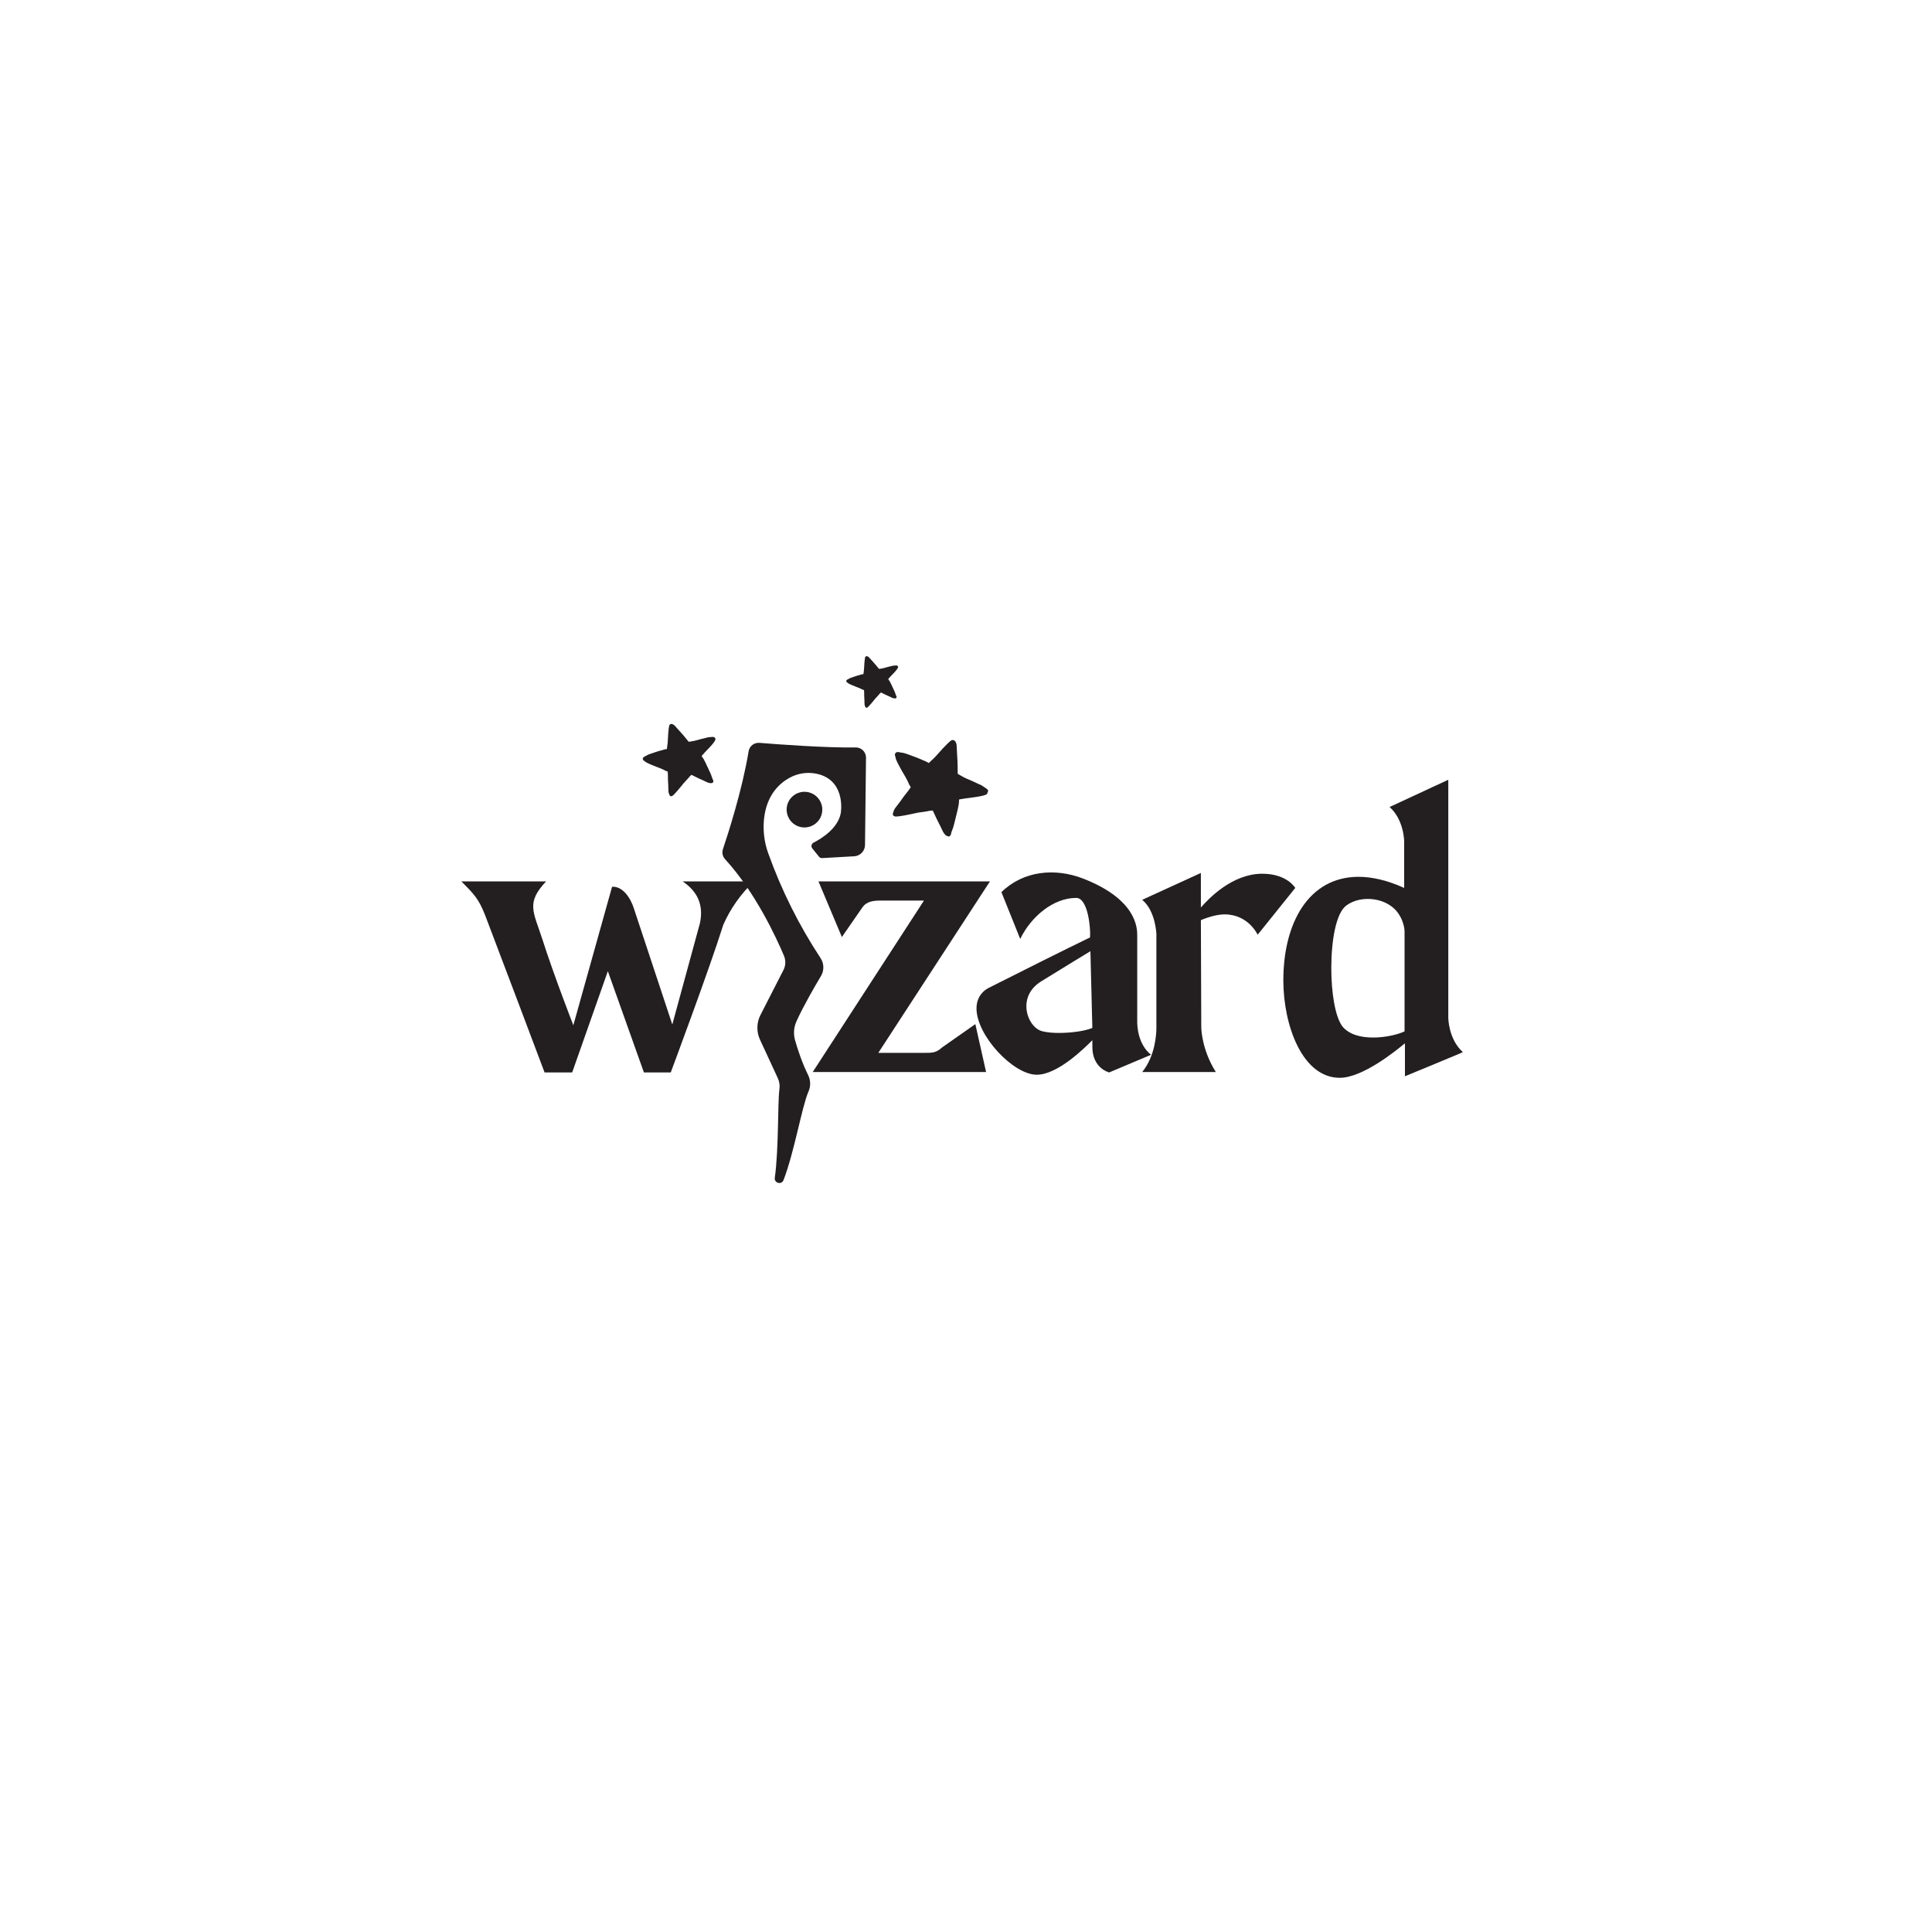<svg xmlns="http://www.w3.org/2000/svg" xmlns:xlink="http://www.w3.org/1999/xlink" width="500" zoomAndPan="magnify" viewBox="0 0 375 375" height="500" preserveAspectRatio="xMidYMid meet" version="1.0"><defs><g/><clipPath id="b28d5639da"><path d="M 140 144 L 169 144 L 169 230 L 140 230 Z M 140 144 " clip-rule="nonzero"/></clipPath><clipPath id="31497049fb"><path d="M 106.152 179.07 L 157.609 134.234 L 202.445 185.691 L 150.984 230.527 Z M 106.152 179.07 " clip-rule="nonzero"/></clipPath><clipPath id="ab7210653b"><path d="M 106.152 179.07 L 157.609 134.234 L 202.445 185.691 L 150.984 230.527 Z M 106.152 179.07 " clip-rule="nonzero"/></clipPath><clipPath id="e942d9f4c8"><path d="M 152 153 L 160 153 L 160 161 L 152 161 Z M 152 153 " clip-rule="nonzero"/></clipPath><clipPath id="65028a0340"><path d="M 106.152 179.07 L 157.609 134.234 L 202.445 185.691 L 150.984 230.527 Z M 106.152 179.07 " clip-rule="nonzero"/></clipPath><clipPath id="8f1efcf37f"><path d="M 106.152 179.07 L 157.609 134.234 L 202.445 185.691 L 150.984 230.527 Z M 106.152 179.07 " clip-rule="nonzero"/></clipPath><clipPath id="b90721b690"><path d="M 124 140 L 139 140 L 139 155 L 124 155 Z M 124 140 " clip-rule="nonzero"/></clipPath><clipPath id="141d61657e"><path d="M 123.199 142.723 L 137.445 138.027 L 141.672 150.852 L 127.422 155.547 Z M 123.199 142.723 " clip-rule="nonzero"/></clipPath><clipPath id="f4ab0e175f"><path d="M 123.199 142.723 L 137.445 138.027 L 141.672 150.852 L 127.422 155.547 Z M 123.199 142.723 " clip-rule="nonzero"/></clipPath><clipPath id="c2bbca86ab"><path d="M 164 127 L 175 127 L 175 138 L 164 138 Z M 164 127 " clip-rule="nonzero"/></clipPath><clipPath id="823883b2c0"><path d="M 163.141 128.938 L 173.113 125.648 L 176.164 134.91 L 166.191 138.195 Z M 163.141 128.938 " clip-rule="nonzero"/></clipPath><clipPath id="af365eb520"><path d="M 163.141 128.938 L 173.113 125.648 L 176.164 134.91 L 166.191 138.195 Z M 163.141 128.938 " clip-rule="nonzero"/></clipPath><clipPath id="daf2eee6db"><path d="M 173 143 L 192 143 L 192 163 L 173 163 Z M 173 143 " clip-rule="nonzero"/></clipPath><clipPath id="e169538cdd"><path d="M 176.012 140.094 L 194.266 146.949 L 187.938 163.801 L 169.684 156.945 Z M 176.012 140.094 " clip-rule="nonzero"/></clipPath><clipPath id="f9525d98bf"><path d="M 176.012 140.094 L 194.266 146.949 L 187.938 163.801 L 169.684 156.945 Z M 176.012 140.094 " clip-rule="nonzero"/></clipPath></defs><rect x="-37.5" width="450" fill="#ffffff" y="-37.5" height="450" fill-opacity="1"/><rect x="-37.5" width="450" fill="#ffffff" y="-37.5" height="450" fill-opacity="1"/><g fill="#231f20" fill-opacity="1"><g transform="translate(90.064, 208.084)"><g><path d="M 42.438 -37.004 C 45.418 -34.992 46.531 -32.312 45.789 -28.887 L 40.43 -9.23 L 32.984 -31.719 C 32.312 -33.875 30.75 -36.109 28.738 -35.961 L 21.219 -9.082 C 21.219 -9.082 17.422 -18.836 15.188 -25.836 C 13.477 -31.121 11.988 -32.832 15.934 -37.004 L -0.52 -37.004 C 1.938 -34.547 2.828 -33.652 4.094 -30.453 C 5.734 -26.207 15.637 0.074 15.637 0.074 L 20.996 0.074 L 27.918 -19.582 L 34.918 0.074 L 40.129 0.074 C 40.129 0.074 47.648 -20.027 50.328 -28.59 C 51.746 -31.793 53.754 -34.621 56.285 -37.004 Z M 42.438 -37.004 "/></g></g></g><g fill="#231f20" fill-opacity="1"><g transform="translate(142.407, 208.084)"><g/></g></g><g fill="#231f20" fill-opacity="1"><g transform="translate(150.075, 208.084)"><g/></g></g><g fill="#231f20" fill-opacity="1"><g transform="translate(157.748, 208.084)"><g><path d="M 25.09 -4.766 C 23.973 -3.723 23.156 -3.723 21.738 -3.723 L 12.73 -3.723 L 34.398 -37.004 L 1.117 -37.004 L 5.66 -26.207 L 9.68 -32.016 C 10.574 -33.207 11.914 -33.281 13.254 -33.281 L 21.59 -33.281 L 0 0 L 33.652 0 L 31.566 -9.305 Z M 25.09 -4.766 "/></g></g></g><g fill="#231f20" fill-opacity="1"><g transform="translate(189.016, 208.084)"><g><path d="M 31.719 -9.754 C 31.719 -15.711 31.719 -20.625 31.719 -26.578 C 31.719 -27.996 31.566 -33.504 21.293 -37.523 C 15.785 -39.684 9.605 -39.086 5.359 -34.918 L 9.008 -25.836 C 11.094 -30.152 15.41 -33.801 19.879 -33.801 C 22.188 -33.801 22.707 -27.77 22.559 -26.133 C 17.645 -23.75 9.305 -19.582 2.828 -16.305 C 1.191 -15.41 0.52 -13.922 0.52 -12.359 C 0.52 -7.074 7.668 0.52 12.211 0.52 C 16.305 0.52 21.516 -4.691 23.008 -6.18 L 23.008 -4.914 C 23.008 -0.672 26.281 0.074 26.281 0.074 L 34.398 -3.352 C 31.793 -5.434 31.719 -9.082 31.719 -9.754 Z M 16.527 -7.594 C 15.41 -7.594 14.371 -7.668 13.402 -7.891 C 11.613 -8.266 10.199 -10.496 10.199 -12.805 C 10.199 -14.52 11.02 -16.305 13.027 -17.57 C 19.059 -21.293 21.516 -22.781 22.633 -23.453 L 23.008 -8.562 C 21.59 -7.965 18.984 -7.594 16.527 -7.594 Z M 16.527 -7.594 "/></g></g></g><g fill="#231f20" fill-opacity="1"><g transform="translate(220.731, 208.084)"><g><path d="M 24.273 -38.492 C 18.465 -38.492 13.922 -33.727 12.359 -31.941 L 12.359 -38.641 L 0.969 -33.43 C 3.574 -31.27 3.723 -26.805 3.723 -26.805 L 3.723 -8.562 C 3.723 -7.594 3.574 -3.203 0.969 0 L 15.262 0 C 12.508 -4.395 12.434 -8.414 12.434 -8.785 L 12.359 -29.484 C 14.145 -30.227 15.711 -30.602 16.977 -30.602 C 21.59 -30.602 23.379 -26.652 23.379 -26.652 L 30.676 -35.738 C 30.676 -35.738 29.109 -38.492 24.273 -38.492 Z M 24.273 -38.492 "/></g></g></g><g fill="#231f20" fill-opacity="1"><g transform="translate(247.607, 208.084)"><g><path d="M 36.332 -3.871 C 33.504 -6.402 33.504 -10.574 33.504 -10.574 L 33.504 -56.734 L 22.113 -51.445 C 24.941 -48.914 24.941 -44.746 24.941 -44.746 L 24.941 -35.738 C 21.664 -37.227 18.688 -37.895 16.082 -37.895 C 6.477 -37.895 1.488 -29.035 1.488 -17.793 C 1.488 -9.156 5.137 1.117 12.434 1.117 C 16.902 1.117 23.379 -4.168 25.09 -5.582 L 25.09 0.82 C 25.09 0.82 36.332 -3.797 36.332 -3.871 Z M 25.016 -7.891 C 23.75 -7.297 21.367 -6.699 18.91 -6.699 C 16.602 -6.699 14.297 -7.223 12.953 -8.859 C 11.539 -10.723 10.797 -15.41 10.797 -20.176 C 10.797 -25.461 11.688 -30.824 13.699 -32.312 C 16.527 -34.473 21.891 -33.949 23.973 -30.527 C 24.57 -29.633 25.016 -28.219 25.016 -27.25 Z M 25.016 -7.891 "/></g></g></g><g clip-path="url(#b28d5639da)"><g clip-path="url(#31497049fb)"><g clip-path="url(#ab7210653b)"><path fill="#231f20" d="M 166.082 145.078 C 160.461 145.176 151.289 144.5 147.402 144.188 C 147.156 144.168 146.914 144.191 146.68 144.266 C 146.441 144.336 146.227 144.445 146.031 144.598 C 145.84 144.75 145.68 144.934 145.551 145.145 C 145.426 145.355 145.344 145.586 145.305 145.828 C 144.09 153.254 141.328 161.82 140.32 164.82 C 140.207 165.156 140.188 165.5 140.262 165.848 C 140.336 166.195 140.496 166.504 140.734 166.766 C 146.66 173.234 150.727 182.094 152.168 185.52 C 152.355 185.969 152.441 186.434 152.426 186.918 C 152.406 187.402 152.285 187.859 152.066 188.293 L 147.609 197 C 147.223 197.75 147.023 198.543 147.008 199.387 C 146.992 200.227 147.16 201.031 147.512 201.797 L 150.969 209.262 C 151.285 209.945 151.391 210.664 151.285 211.41 C 150.93 213.922 151.176 223.031 150.387 228.609 C 150.238 229.652 151.711 230.035 152.086 229.051 C 154.215 223.488 155.664 214.723 156.918 211.887 C 157.148 211.375 157.258 210.84 157.25 210.277 C 157.238 209.715 157.109 209.184 156.863 208.68 C 155.652 206.227 154.812 203.633 154.332 201.941 C 153.969 200.656 154.062 199.41 154.613 198.195 C 155.922 195.312 158.059 191.605 159.348 189.449 C 159.668 188.91 159.824 188.324 159.809 187.699 C 159.797 187.07 159.617 186.492 159.27 185.969 C 155.078 179.594 151.691 172.812 149.117 165.633 C 148.336 163.465 148.066 161.234 148.297 158.941 C 148.797 154.34 151.238 152.07 153.254 150.969 C 154.148 150.477 155.105 150.172 156.121 150.062 C 157.137 149.953 158.133 150.047 159.113 150.336 C 164.238 151.895 163.195 157.832 163.195 157.832 C 162.629 160.812 159.449 162.77 157.914 163.555 C 157.812 163.605 157.73 163.676 157.66 163.762 C 157.594 163.852 157.547 163.949 157.523 164.059 C 157.5 164.168 157.504 164.277 157.527 164.387 C 157.555 164.492 157.602 164.594 157.672 164.68 L 158.961 166.277 C 159.121 166.477 159.324 166.566 159.578 166.555 L 165.801 166.203 C 166.082 166.188 166.352 166.121 166.605 166.004 C 166.863 165.887 167.09 165.723 167.285 165.52 C 167.477 165.316 167.629 165.086 167.734 164.824 C 167.844 164.562 167.898 164.289 167.898 164.008 L 168.09 147.07 C 168.094 146.801 168.043 146.547 167.941 146.301 C 167.84 146.055 167.695 145.836 167.508 145.648 C 167.316 145.461 167.098 145.316 166.852 145.219 C 166.605 145.117 166.348 145.07 166.082 145.078 Z M 166.082 145.078 " fill-opacity="1" fill-rule="nonzero"/></g></g></g><g clip-path="url(#e942d9f4c8)"><g clip-path="url(#65028a0340)"><g clip-path="url(#8f1efcf37f)"><path fill="#231f20" d="M 158.316 159.84 C 158.676 159.555 158.965 159.207 159.184 158.805 C 159.402 158.402 159.539 157.973 159.586 157.516 C 159.637 157.059 159.598 156.613 159.469 156.172 C 159.336 155.73 159.129 155.332 158.84 154.977 C 158.555 154.617 158.207 154.328 157.805 154.109 C 157.402 153.891 156.973 153.754 156.516 153.707 C 156.059 153.656 155.613 153.695 155.172 153.828 C 154.73 153.957 154.332 154.164 153.977 154.453 C 153.617 154.738 153.328 155.086 153.109 155.488 C 152.891 155.891 152.754 156.32 152.707 156.777 C 152.656 157.234 152.699 157.68 152.828 158.121 C 152.957 158.562 153.164 158.961 153.453 159.316 C 153.742 159.676 154.086 159.965 154.488 160.184 C 154.891 160.402 155.32 160.539 155.777 160.586 C 156.234 160.637 156.68 160.598 157.121 160.465 C 157.562 160.336 157.961 160.129 158.316 159.84 Z M 158.316 159.84 " fill-opacity="1" fill-rule="nonzero"/></g></g></g><g clip-path="url(#b90721b690)"><g clip-path="url(#141d61657e)"><g clip-path="url(#f4ab0e175f)"><path fill="#231f20" d="M 129.793 153.902 C 129.738 153.707 129.738 153.523 129.73 153.348 C 129.699 152.848 129.73 152.348 129.676 151.852 C 129.637 151.434 129.648 151.02 129.645 150.602 C 129.648 150.348 129.617 150.09 129.602 149.832 C 129.602 149.773 129.578 149.738 129.523 149.727 C 129.223 149.656 128.969 149.484 128.691 149.355 C 128.305 149.176 127.906 149.02 127.504 148.875 C 127.117 148.734 126.742 148.57 126.363 148.414 C 126.055 148.281 125.746 148.148 125.453 147.98 C 125.34 147.918 125.227 147.855 125.141 147.754 C 125.105 147.715 125.055 147.695 125.012 147.668 C 124.82 147.566 124.723 147.352 124.777 147.168 C 124.797 147.113 124.832 147.066 124.871 147.023 C 124.977 146.914 125.102 146.832 125.242 146.785 C 125.285 146.77 125.324 146.754 125.359 146.727 C 125.574 146.57 125.812 146.469 126.062 146.379 C 126.406 146.258 126.754 146.141 127.102 146.027 C 127.316 145.957 127.531 145.879 127.75 145.816 C 128.156 145.699 128.559 145.586 128.965 145.473 C 129.105 145.434 129.254 145.414 129.402 145.391 C 129.438 145.383 129.457 145.371 129.457 145.336 C 129.457 145.051 129.523 144.773 129.559 144.492 C 129.598 144.16 129.629 143.82 129.637 143.48 C 129.66 142.809 129.711 142.141 129.789 141.473 C 129.809 141.297 129.844 141.121 129.875 140.945 C 129.949 140.5 130.309 140.445 130.609 140.59 C 130.801 140.68 130.949 140.816 131.086 140.977 C 131.559 141.539 132.07 142.066 132.555 142.617 C 132.922 143.039 133.27 143.477 133.625 143.91 C 133.672 143.965 133.711 143.984 133.789 143.969 C 134.078 143.914 134.371 143.871 134.66 143.82 C 134.82 143.789 134.98 143.75 135.137 143.707 C 135.418 143.629 135.699 143.547 135.98 143.473 C 136.289 143.391 136.605 143.324 136.914 143.246 C 137.02 143.219 137.129 143.207 137.234 143.156 C 137.359 143.098 137.5 143.109 137.637 143.094 C 137.879 143.066 138.121 143.035 138.371 143.035 C 138.512 143.035 138.641 143.074 138.742 143.18 C 138.875 143.309 138.91 143.461 138.836 143.629 C 138.746 143.836 138.617 144.023 138.48 144.203 C 137.98 144.859 137.375 145.422 136.82 146.027 C 136.621 146.246 136.426 146.469 136.227 146.688 C 136.184 146.734 136.176 146.766 136.219 146.816 C 136.535 147.195 136.75 147.641 136.961 148.078 C 137.23 148.641 137.496 149.207 137.754 149.777 C 137.922 150.145 138.094 150.508 138.199 150.898 C 138.246 151.07 138.324 151.23 138.402 151.391 C 138.5 151.602 138.484 151.781 138.355 151.906 C 138.281 151.973 138.199 151.996 138.105 152.004 C 137.844 152.031 137.602 151.973 137.359 151.883 C 137.059 151.773 136.785 151.598 136.488 151.473 C 135.738 151.152 135.004 150.801 134.277 150.426 C 134.227 150.398 134.191 150.402 134.152 150.438 C 134.062 150.516 133.973 150.594 133.895 150.688 C 133.652 150.965 133.426 151.254 133.164 151.512 C 132.789 151.883 132.461 152.297 132.129 152.715 C 131.738 153.203 131.332 153.684 130.895 154.137 C 130.793 154.246 130.684 154.352 130.562 154.445 C 130.324 154.641 130.062 154.582 129.941 154.301 C 129.891 154.156 129.855 154.016 129.793 153.902 Z M 129.793 153.902 " fill-opacity="1" fill-rule="nonzero"/></g></g></g><g clip-path="url(#c2bbca86ab)"><g clip-path="url(#823883b2c0)"><g clip-path="url(#af365eb520)"><path fill="#231f20" d="M 167.844 136.91 C 167.805 136.773 167.805 136.645 167.801 136.516 C 167.777 136.16 167.801 135.805 167.762 135.449 C 167.73 135.152 167.742 134.855 167.738 134.559 C 167.742 134.375 167.719 134.191 167.711 134.008 C 167.707 133.969 167.691 133.941 167.652 133.934 C 167.438 133.883 167.254 133.762 167.059 133.672 C 166.781 133.539 166.496 133.43 166.211 133.324 C 165.938 133.227 165.672 133.109 165.398 132.996 C 165.18 132.902 164.961 132.809 164.75 132.691 C 164.668 132.645 164.59 132.602 164.527 132.527 C 164.504 132.5 164.465 132.484 164.434 132.469 C 164.297 132.395 164.23 132.238 164.27 132.109 C 164.281 132.07 164.309 132.035 164.336 132.008 C 164.41 131.93 164.496 131.867 164.598 131.836 C 164.629 131.824 164.656 131.812 164.684 131.793 C 164.836 131.684 165.004 131.609 165.184 131.547 C 165.43 131.461 165.676 131.379 165.926 131.297 C 166.078 131.246 166.23 131.188 166.387 131.145 C 166.676 131.062 166.965 130.98 167.254 130.898 C 167.355 130.871 167.461 130.859 167.566 130.84 C 167.59 130.836 167.605 130.828 167.605 130.801 C 167.605 130.598 167.652 130.402 167.676 130.203 C 167.707 129.961 167.727 129.723 167.734 129.48 C 167.75 129 167.785 128.523 167.844 128.047 C 167.855 127.922 167.883 127.797 167.902 127.672 C 167.957 127.352 168.211 127.312 168.426 127.414 C 168.562 127.48 168.672 127.578 168.766 127.695 C 169.105 128.094 169.469 128.469 169.812 128.863 C 170.074 129.164 170.324 129.477 170.578 129.785 C 170.609 129.824 170.641 129.84 170.695 129.828 C 170.902 129.789 171.109 129.758 171.316 129.723 C 171.43 129.699 171.547 129.668 171.656 129.641 C 171.855 129.586 172.055 129.523 172.258 129.473 C 172.477 129.414 172.703 129.367 172.926 129.312 C 173 129.293 173.078 129.285 173.152 129.25 C 173.242 129.207 173.344 129.215 173.438 129.203 C 173.613 129.184 173.785 129.16 173.961 129.16 C 174.062 129.16 174.152 129.191 174.23 129.266 C 174.32 129.355 174.348 129.465 174.297 129.586 C 174.23 129.734 174.141 129.867 174.043 129.992 C 173.684 130.461 173.254 130.863 172.855 131.297 C 172.715 131.449 172.574 131.609 172.434 131.766 C 172.402 131.801 172.398 131.82 172.426 131.859 C 172.652 132.129 172.809 132.445 172.957 132.758 C 173.148 133.16 173.34 133.562 173.523 133.969 C 173.645 134.23 173.766 134.492 173.84 134.77 C 173.871 134.895 173.93 135.008 173.984 135.121 C 174.055 135.27 174.047 135.402 173.949 135.488 C 173.898 135.535 173.84 135.555 173.773 135.559 C 173.586 135.578 173.414 135.535 173.242 135.473 C 173.027 135.395 172.832 135.27 172.621 135.18 C 172.086 134.949 171.559 134.699 171.043 134.434 C 171.008 134.414 170.98 134.414 170.953 134.441 C 170.891 134.496 170.828 134.555 170.77 134.621 C 170.598 134.816 170.438 135.023 170.25 135.207 C 169.98 135.473 169.746 135.77 169.512 136.062 C 169.23 136.414 168.941 136.758 168.633 137.078 C 168.559 137.156 168.48 137.234 168.395 137.301 C 168.223 137.438 168.039 137.395 167.949 137.195 C 167.914 137.094 167.887 136.992 167.844 136.91 Z M 167.844 136.91 " fill-opacity="1" fill-rule="nonzero"/></g></g></g><g clip-path="url(#daf2eee6db)"><g clip-path="url(#e169538cdd)"><g clip-path="url(#f9525d98bf)"><path fill="#231f20" d="M 173.508 157.277 C 173.617 157.027 173.766 156.84 173.91 156.645 C 174.297 156.098 174.746 155.605 175.105 155.043 C 175.414 154.574 175.773 154.152 176.121 153.715 C 176.34 153.449 176.523 153.16 176.723 152.879 C 176.773 152.816 176.777 152.758 176.73 152.699 C 176.477 152.375 176.352 151.98 176.172 151.617 C 175.922 151.102 175.637 150.605 175.34 150.117 C 175.051 149.648 174.805 149.164 174.539 148.68 C 174.324 148.285 174.117 147.887 173.949 147.469 C 173.883 147.309 173.82 147.148 173.816 146.969 C 173.812 146.898 173.777 146.836 173.75 146.77 C 173.641 146.504 173.719 146.195 173.93 146.055 C 173.996 146.012 174.07 145.992 174.148 145.98 C 174.348 145.957 174.547 145.973 174.734 146.043 C 174.793 146.062 174.848 146.078 174.906 146.082 C 175.262 146.098 175.594 146.188 175.93 146.309 C 176.391 146.473 176.848 146.641 177.305 146.812 C 177.59 146.918 177.879 147.016 178.16 147.137 C 178.684 147.352 179.199 147.57 179.715 147.797 C 179.895 147.875 180.066 147.98 180.242 148.078 C 180.285 148.102 180.312 148.105 180.34 148.066 C 180.582 147.77 180.887 147.539 181.156 147.273 C 181.48 146.957 181.793 146.629 182.09 146.285 C 182.676 145.602 183.289 144.949 183.93 144.316 C 184.098 144.152 184.281 144 184.461 143.84 C 184.914 143.438 185.332 143.68 185.527 144.086 C 185.648 144.34 185.691 144.609 185.695 144.891 C 185.719 145.871 185.812 146.852 185.852 147.828 C 185.883 148.578 185.875 149.328 185.887 150.078 C 185.887 150.172 185.91 150.227 186.008 150.277 C 186.355 150.461 186.695 150.664 187.039 150.852 C 187.23 150.953 187.434 151.047 187.629 151.137 C 187.988 151.289 188.352 151.434 188.707 151.594 C 189.098 151.77 189.48 151.965 189.871 152.145 C 190.004 152.207 190.129 152.285 190.277 152.32 C 190.461 152.363 190.598 152.496 190.75 152.594 C 191.027 152.766 191.309 152.938 191.566 153.145 C 191.711 153.266 191.812 153.41 191.832 153.609 C 191.863 153.852 191.77 154.043 191.551 154.156 C 191.285 154.297 190.996 154.383 190.703 154.457 C 189.629 154.719 188.527 154.797 187.438 154.965 C 187.047 155.023 186.656 155.094 186.27 155.152 C 186.184 155.164 186.148 155.191 186.148 155.285 C 186.16 155.945 186.016 156.586 185.867 157.223 C 185.672 158.035 185.477 158.848 185.27 159.656 C 185.137 160.18 185.012 160.703 184.789 161.199 C 184.691 161.418 184.645 161.652 184.59 161.879 C 184.516 162.184 184.348 162.363 184.105 162.383 C 183.977 162.387 183.867 162.344 183.766 162.273 C 183.469 162.082 183.266 161.82 183.09 161.523 C 182.867 161.152 182.73 160.742 182.523 160.363 C 182.016 159.398 181.543 158.414 181.098 157.414 C 181.07 157.348 181.031 157.32 180.957 157.32 C 180.801 157.332 180.641 157.34 180.48 157.367 C 179.996 157.457 179.516 157.57 179.027 157.617 C 178.324 157.688 177.633 157.844 176.941 158 C 176.121 158.184 175.293 158.34 174.461 158.449 C 174.262 158.473 174.059 158.492 173.852 158.492 C 173.441 158.492 173.219 158.215 173.328 157.816 C 173.395 157.629 173.477 157.449 173.508 157.277 Z M 173.508 157.277 " fill-opacity="1" fill-rule="nonzero"/></g></g></g></svg>
